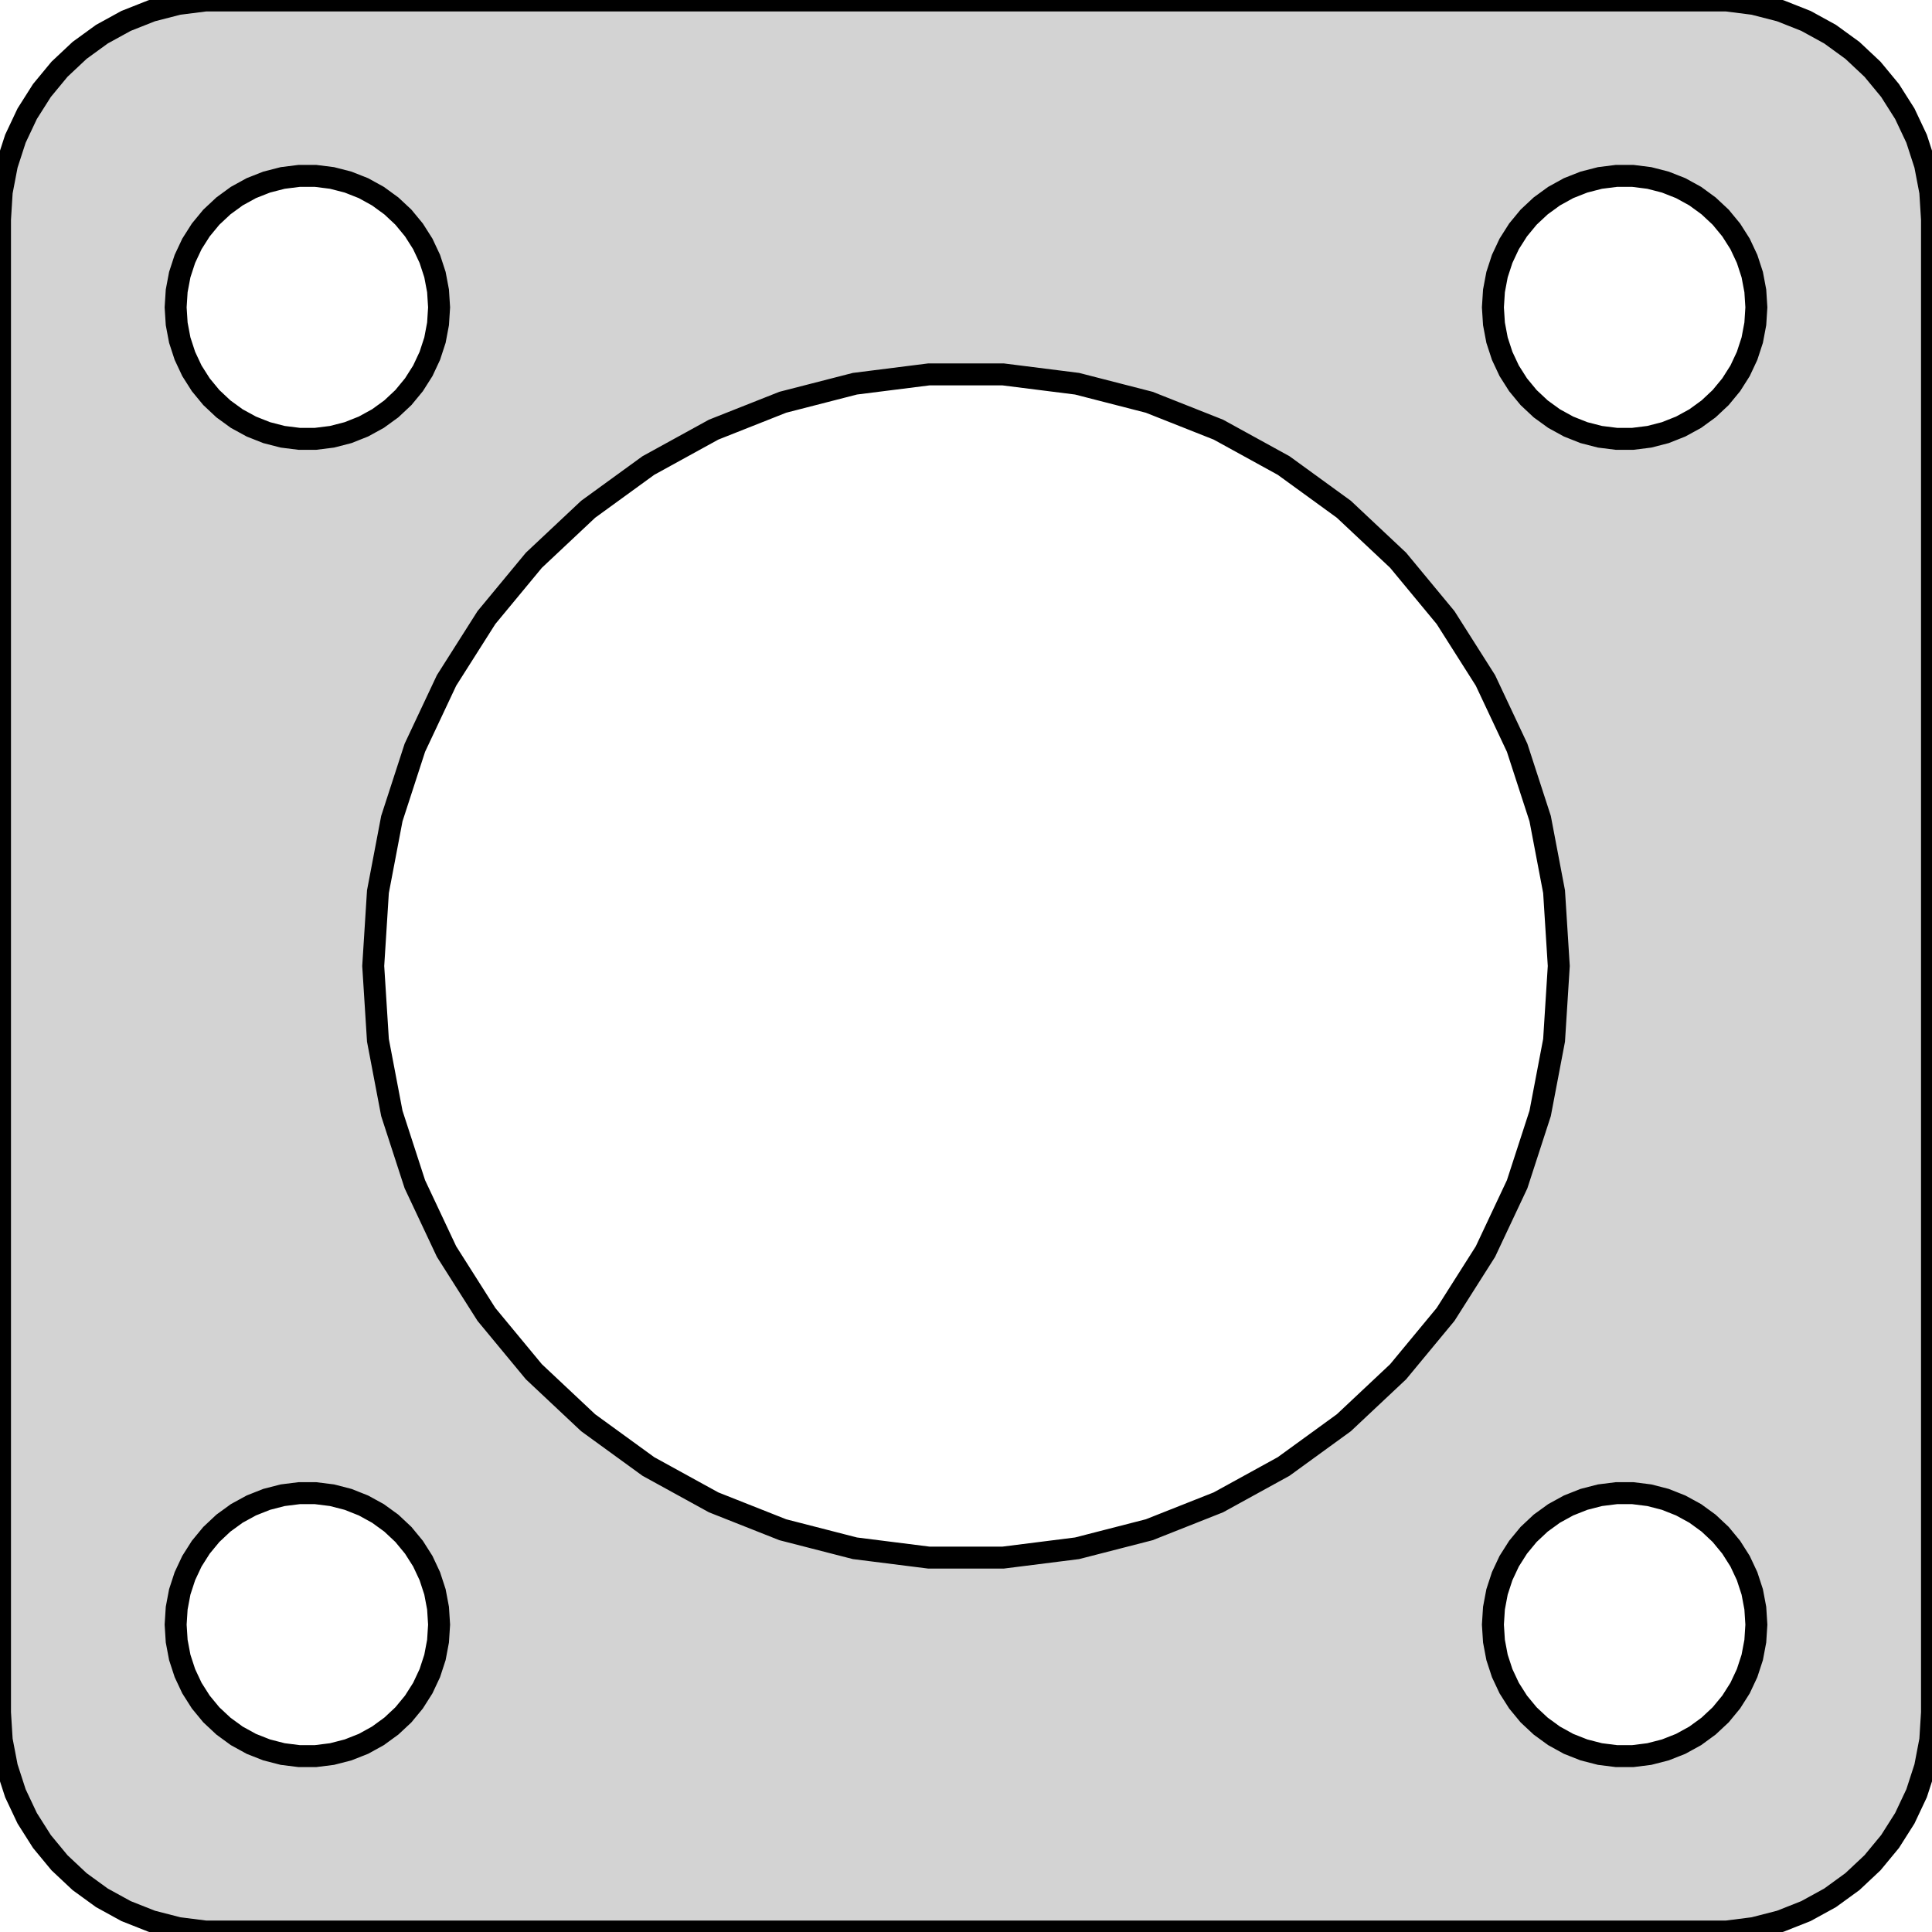 <?xml version="1.0" standalone="no"?>
<!DOCTYPE svg PUBLIC "-//W3C//DTD SVG 1.1//EN" "http://www.w3.org/Graphics/SVG/1.1/DTD/svg11.dtd">
<svg width="44mm" height="44mm" viewBox="-22 -22 44 44" xmlns="http://www.w3.org/2000/svg" version="1.1">
<title>OpenSCAD Model</title>
<path d="
M 17.937,21.911 L 18.545,21.755 L 19.129,21.524 L 19.679,21.222 L 20.187,20.853 L 20.645,20.423
 L 21.045,19.939 L 21.381,19.409 L 21.649,18.841 L 21.843,18.243 L 21.961,17.627 L 22,17
 L 22,-17 L 21.961,-17.627 L 21.843,-18.243 L 21.649,-18.841 L 21.381,-19.409 L 21.045,-19.939
 L 20.645,-20.423 L 20.187,-20.853 L 19.679,-21.222 L 19.129,-21.524 L 18.545,-21.755 L 17.937,-21.911
 L 17.314,-21.99 L -17.314,-21.99 L -17.937,-21.911 L -18.545,-21.755 L -19.129,-21.524 L -19.679,-21.222
 L -20.187,-20.853 L -20.645,-20.423 L -21.045,-19.939 L -21.381,-19.409 L -21.649,-18.841 L -21.843,-18.243
 L -21.961,-17.627 L -22,-17 L -22,17 L -21.961,17.627 L -21.843,18.243 L -21.649,18.841
 L -21.381,19.409 L -21.045,19.939 L -20.645,20.423 L -20.187,20.853 L -19.679,21.222 L -19.129,21.524
 L -18.545,21.755 L -17.937,21.911 L -17.314,21.99 L 17.314,21.99 z
M 14.812,-12.006 L 14.438,-12.053 L 14.073,-12.147 L 13.723,-12.286 L 13.393,-12.467 L 13.088,-12.688
 L 12.813,-12.946 L 12.573,-13.237 L 12.371,-13.555 L 12.211,-13.896 L 12.094,-14.254 L 12.024,-14.624
 L 12,-15 L 12.024,-15.376 L 12.094,-15.746 L 12.211,-16.104 L 12.371,-16.445 L 12.573,-16.763
 L 12.813,-17.054 L 13.088,-17.311 L 13.393,-17.533 L 13.723,-17.715 L 14.073,-17.853 L 14.438,-17.947
 L 14.812,-17.994 L 15.188,-17.994 L 15.562,-17.947 L 15.927,-17.853 L 16.277,-17.715 L 16.608,-17.533
 L 16.912,-17.311 L 17.187,-17.054 L 17.427,-16.763 L 17.629,-16.445 L 17.789,-16.104 L 17.906,-15.746
 L 17.976,-15.376 L 18,-15 L 17.976,-14.624 L 17.906,-14.254 L 17.789,-13.896 L 17.629,-13.555
 L 17.427,-13.237 L 17.187,-12.946 L 16.912,-12.688 L 16.608,-12.467 L 16.277,-12.286 L 15.927,-12.147
 L 15.562,-12.053 L 15.188,-12.006 z
M -15.188,-12.006 L -15.562,-12.053 L -15.927,-12.147 L -16.277,-12.286 L -16.608,-12.467 L -16.912,-12.688
 L -17.187,-12.946 L -17.427,-13.237 L -17.629,-13.555 L -17.789,-13.896 L -17.906,-14.254 L -17.976,-14.624
 L -18,-15 L -17.976,-15.376 L -17.906,-15.746 L -17.789,-16.104 L -17.629,-16.445 L -17.427,-16.763
 L -17.187,-17.054 L -16.912,-17.311 L -16.608,-17.533 L -16.277,-17.715 L -15.927,-17.853 L -15.562,-17.947
 L -15.188,-17.994 L -14.812,-17.994 L -14.438,-17.947 L -14.073,-17.853 L -13.723,-17.715 L -13.393,-17.533
 L -13.088,-17.311 L -12.813,-17.054 L -12.573,-16.763 L -12.371,-16.445 L -12.211,-16.104 L -12.094,-15.746
 L -12.024,-15.376 L -12,-15 L -12.024,-14.624 L -12.094,-14.254 L -12.211,-13.896 L -12.371,-13.555
 L -12.573,-13.237 L -12.813,-12.946 L -13.088,-12.688 L -13.393,-12.467 L -13.723,-12.286 L -14.073,-12.147
 L -14.438,-12.053 L -14.812,-12.006 z
M -0.848,13.473 L -2.53,13.261 L -4.172,12.839 L -5.748,12.215 L -7.234,11.398 L -8.605,10.402
 L -9.841,9.241 L -10.922,7.935 L -11.83,6.504 L -12.552,4.97 L -13.076,3.357 L -13.393,1.692
 L -13.5,-0 L -13.393,-1.692 L -13.076,-3.357 L -12.552,-4.97 L -11.83,-6.504 L -10.922,-7.935
 L -9.841,-9.241 L -8.605,-10.402 L -7.234,-11.398 L -5.748,-12.215 L -4.172,-12.839 L -2.53,-13.261
 L -0.848,-13.473 L 0.848,-13.473 L 2.53,-13.261 L 4.172,-12.839 L 5.748,-12.215 L 7.234,-11.398
 L 8.605,-10.402 L 9.841,-9.241 L 10.922,-7.935 L 11.83,-6.504 L 12.552,-4.97 L 13.076,-3.357
 L 13.393,-1.692 L 13.5,-0 L 13.393,1.692 L 13.076,3.357 L 12.552,4.97 L 11.83,6.504
 L 10.922,7.935 L 9.841,9.241 L 8.605,10.402 L 7.234,11.398 L 5.748,12.215 L 4.172,12.839
 L 2.53,13.261 L 0.848,13.473 z
M 14.812,17.994 L 14.438,17.947 L 14.073,17.853 L 13.723,17.715 L 13.393,17.533 L 13.088,17.311
 L 12.813,17.054 L 12.573,16.763 L 12.371,16.445 L 12.211,16.104 L 12.094,15.746 L 12.024,15.376
 L 12,15 L 12.024,14.624 L 12.094,14.254 L 12.211,13.896 L 12.371,13.555 L 12.573,13.237
 L 12.813,12.946 L 13.088,12.688 L 13.393,12.467 L 13.723,12.286 L 14.073,12.147 L 14.438,12.053
 L 14.812,12.006 L 15.188,12.006 L 15.562,12.053 L 15.927,12.147 L 16.277,12.286 L 16.608,12.467
 L 16.912,12.688 L 17.187,12.946 L 17.427,13.237 L 17.629,13.555 L 17.789,13.896 L 17.906,14.254
 L 17.976,14.624 L 18,15 L 17.976,15.376 L 17.906,15.746 L 17.789,16.104 L 17.629,16.445
 L 17.427,16.763 L 17.187,17.054 L 16.912,17.311 L 16.608,17.533 L 16.277,17.715 L 15.927,17.853
 L 15.562,17.947 L 15.188,17.994 z
M -15.188,17.994 L -15.562,17.947 L -15.927,17.853 L -16.277,17.715 L -16.608,17.533 L -16.912,17.311
 L -17.187,17.054 L -17.427,16.763 L -17.629,16.445 L -17.789,16.104 L -17.906,15.746 L -17.976,15.376
 L -18,15 L -17.976,14.624 L -17.906,14.254 L -17.789,13.896 L -17.629,13.555 L -17.427,13.237
 L -17.187,12.946 L -16.912,12.688 L -16.608,12.467 L -16.277,12.286 L -15.927,12.147 L -15.562,12.053
 L -15.188,12.006 L -14.812,12.006 L -14.438,12.053 L -14.073,12.147 L -13.723,12.286 L -13.393,12.467
 L -13.088,12.688 L -12.813,12.946 L -12.573,13.237 L -12.371,13.555 L -12.211,13.896 L -12.094,14.254
 L -12.024,14.624 L -12,15 L -12.024,15.376 L -12.094,15.746 L -12.211,16.104 L -12.371,16.445
 L -12.573,16.763 L -12.813,17.054 L -13.088,17.311 L -13.393,17.533 L -13.723,17.715 L -14.073,17.853
 L -14.438,17.947 L -14.812,17.994 z
" stroke="black" fill="lightgray" stroke-width="0.5"/>
</svg>
